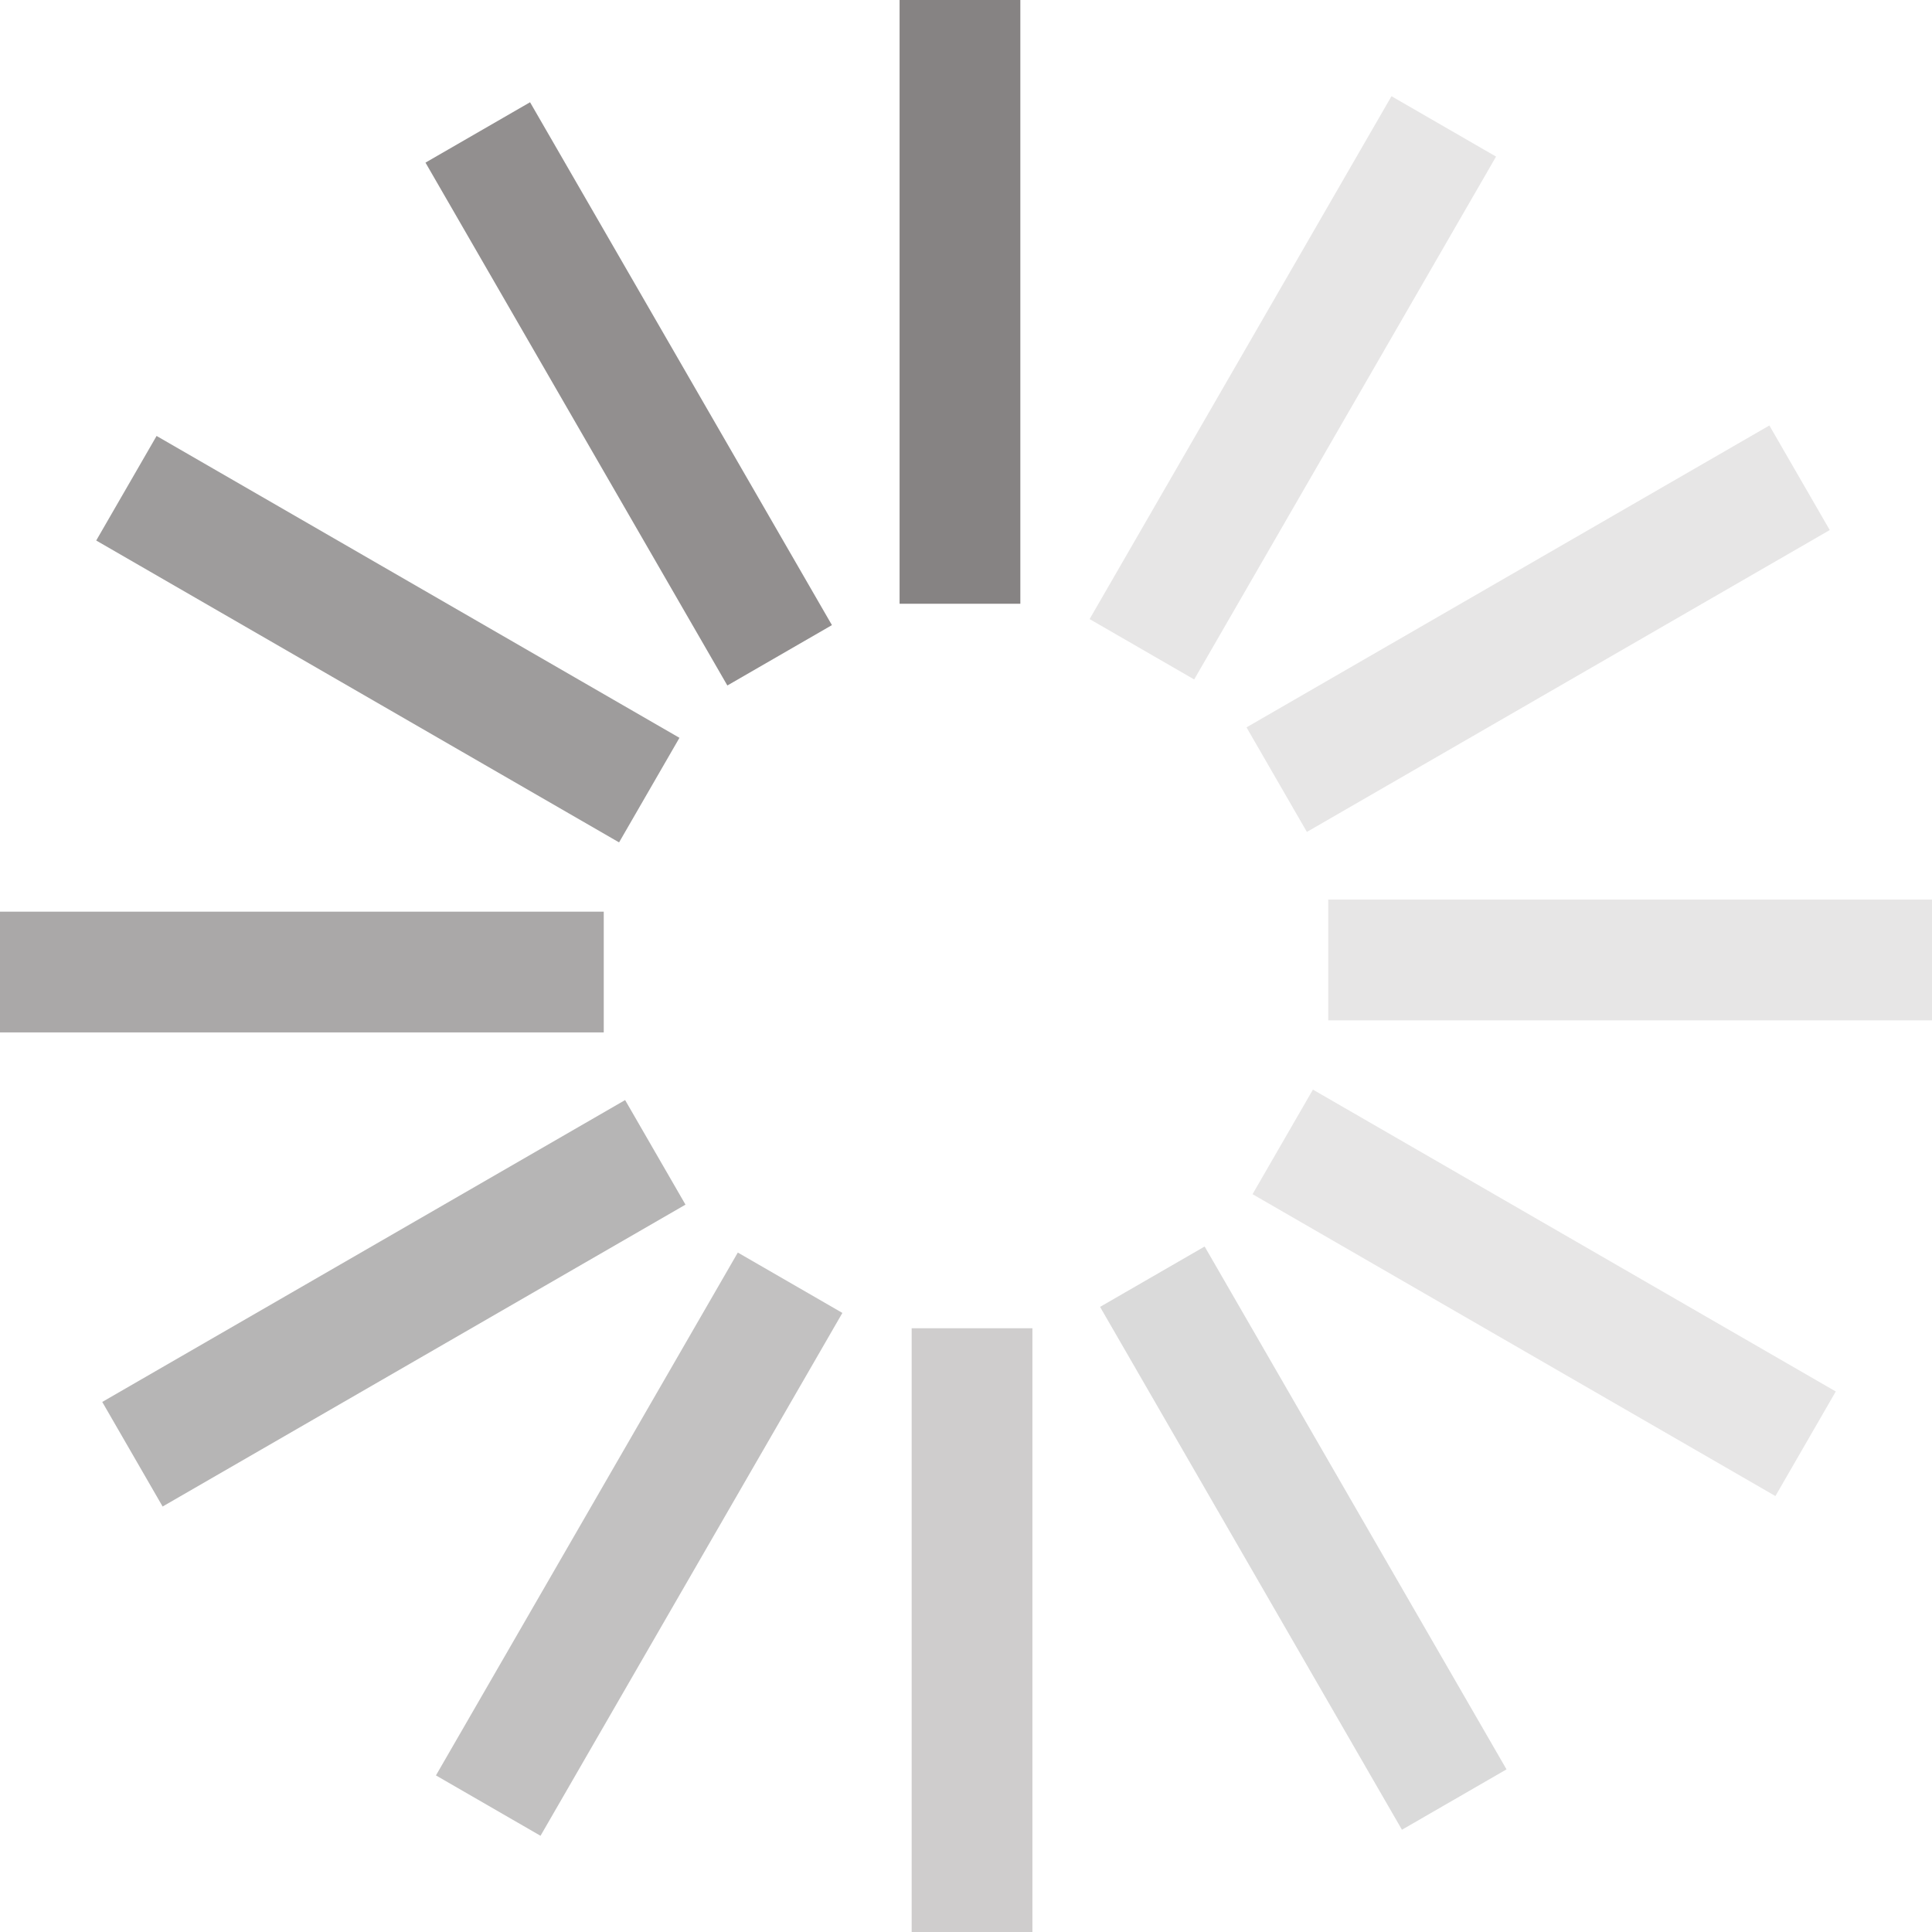 <?xml version="1.0" encoding="UTF-8" standalone="no"?><svg xmlns:svg="http://www.w3.org/2000/svg" xmlns="http://www.w3.org/2000/svg" xmlns:xlink="http://www.w3.org/1999/xlink" version="1.0" width="30px" height="30px" viewBox="0 0 128 128" xml:space="preserve"><g><path d="M59.6 0h8v40h-8V0z" fill="#868383"/><path d="M59.6 0h8v40h-8V0z" fill="#e7e6e6" transform="rotate(30 64 64)"/><path d="M59.6 0h8v40h-8V0z" fill="#e7e6e6" transform="rotate(60 64 64)"/><path d="M59.6 0h8v40h-8V0z" fill="#e7e6e6" transform="rotate(90 64 64)"/><path d="M59.6 0h8v40h-8V0z" fill="#e7e6e6" transform="rotate(120 64 64)"/><path d="M59.6 0h8v40h-8V0z" fill="#dadada" transform="rotate(150 64 64)"/><path d="M59.6 0h8v40h-8V0z" fill="#cfcdcd" transform="rotate(180 64 64)"/><path d="M59.6 0h8v40h-8V0z" fill="#c2c1c1" transform="rotate(210 64 64)"/><path d="M59.6 0h8v40h-8V0z" fill="#b6b5b5" transform="rotate(240 64 64)"/><path d="M59.6 0h8v40h-8V0z" fill="#aaa8a8" transform="rotate(270 64 64)"/><path d="M59.6 0h8v40h-8V0z" fill="#9e9c9c" transform="rotate(300 64 64)"/><path d="M59.6 0h8v40h-8V0z" fill="#928f8f" transform="rotate(330 64 64)"/><animateTransform attributeName="transform" type="rotate" values="0 64 64;30 64 64;60 64 64;90 64 64;120 64 64;150 64 64;180 64 64;210 64 64;240 64 64;270 64 64;300 64 64;330 64 64" calcMode="discrete" dur="1080ms" repeatCount="indefinite"></animateTransform></g></svg>